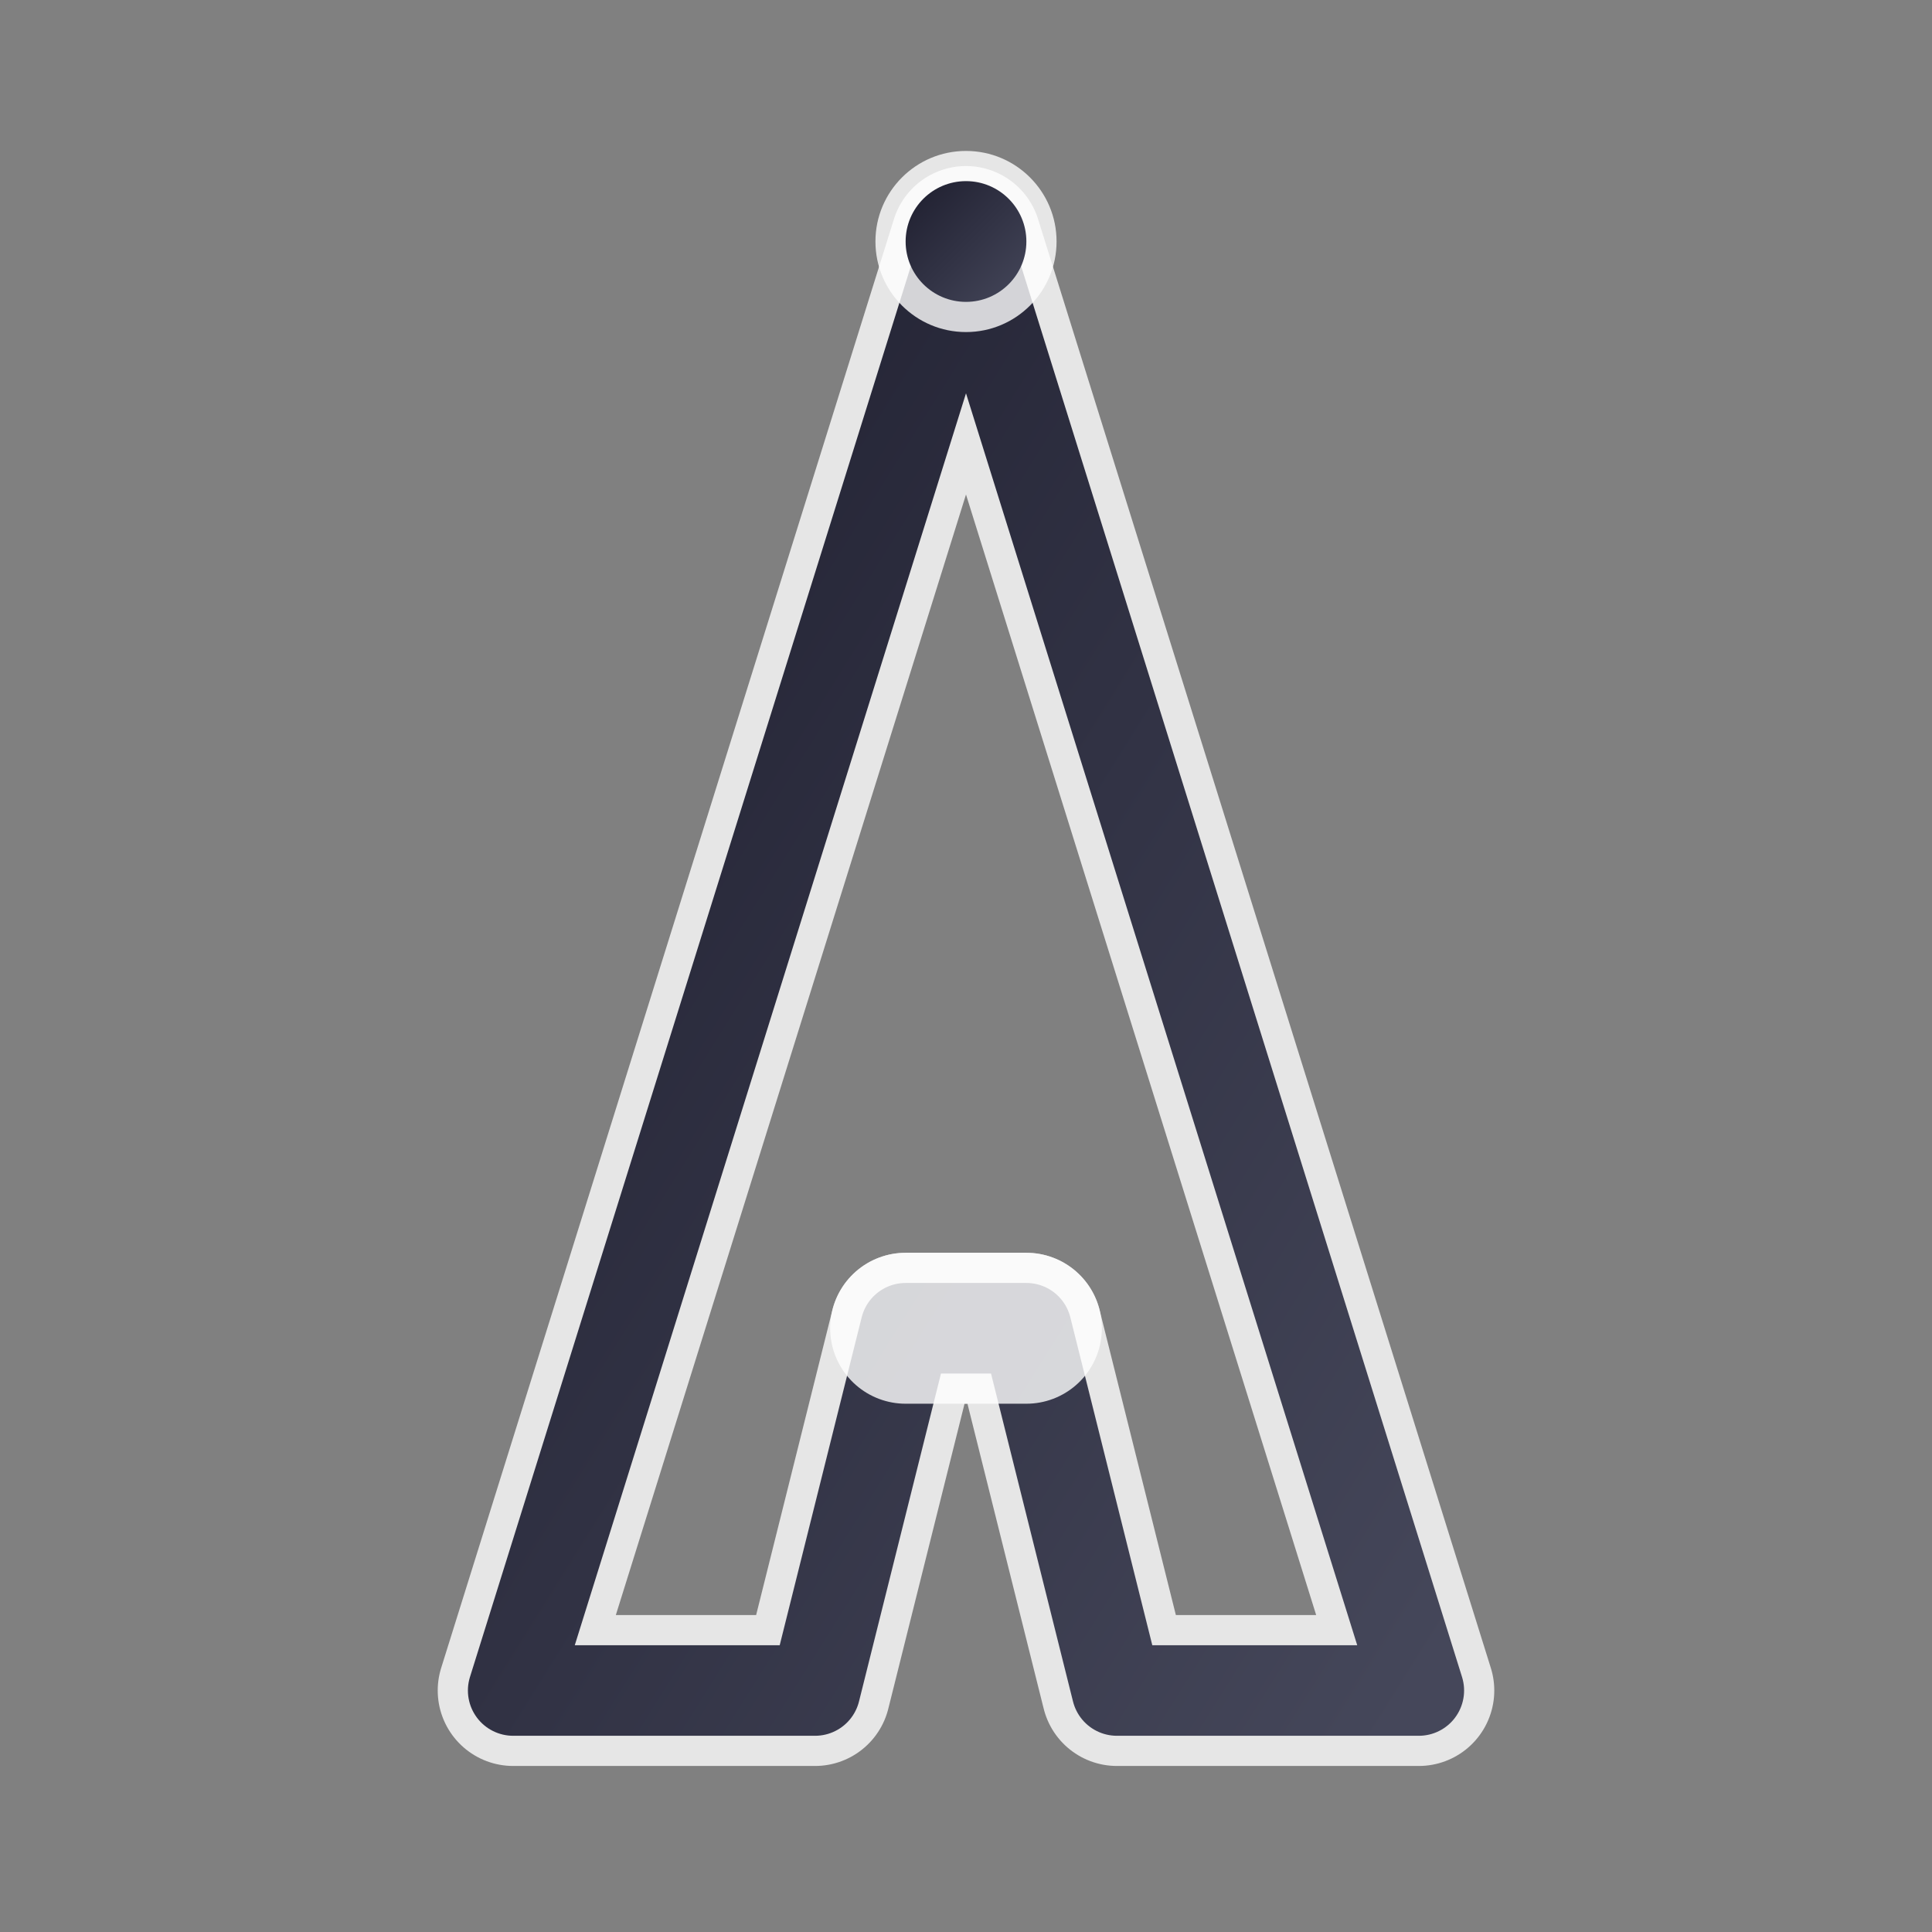 <svg width="64" height="64" viewBox="0 0 64 64" xmlns="http://www.w3.org/2000/svg">
  <rect x="0" y="0" width="64" height="64" fill="#808080" stroke="none"/>
  <defs>
    <!-- Gradient avec contraste adaptatif -->
    <linearGradient id="adaptive-gradient" x1="0%" y1="0%" x2="100%" y2="100%">
      <stop offset="0%" style="stop-color:#1e1e2e;stop-opacity:1" />
      <stop offset="50%" style="stop-color:#313244;stop-opacity:1" />
      <stop offset="100%" style="stop-color:#45475a;stop-opacity:1" />
    </linearGradient>
    
    <!-- Contour blanc pour visibilité sur fonds sombres -->
    <filter id="white-outline">
      <feMorphology operator="dilate" radius="1"/>
      <feComposite operator="over"/>
    </filter>
  </defs>
  
  <!-- Fond blanc subtil pour contraste -->
  <g>
    <!-- Halo blanc pour visibilité -->
    <path d="M32 8 L17 56 L27 56 L30 44 L34 44 L37 56 L47 56 Z" 
          fill="none"
          stroke="white"
          stroke-width="5"
          stroke-linecap="round"
          stroke-linejoin="round"
          opacity="0.8"/>
    
    <!-- Forme principale avec gradient sombre -->
    <path d="M32 8 L17 56 L27 56 L30 44 L34 44 L37 56 L47 56 Z" 
          fill="none"
          stroke="url(#adaptive-gradient)"
          stroke-width="3"
          stroke-linecap="round"
          stroke-linejoin="round"/>
    
    <!-- Barre horizontale -->
    <line x1="30" y1="44" x2="34" y2="44" 
          stroke="white"
          stroke-width="5"
          stroke-linecap="round"
          opacity="0.8"/>
    
    <line x1="30" y1="44" x2="34" y2="44" 
          stroke="url(#adaptive-gradient)"
          stroke-width="3"
          stroke-linecap="round"/>
    
    <!-- Points d'accent -->
    <circle cx="32" cy="8" r="3" fill="white" opacity="0.8"/>
    <circle cx="32" cy="8" r="2" fill="url(#adaptive-gradient)"/>
  </g>
</svg>